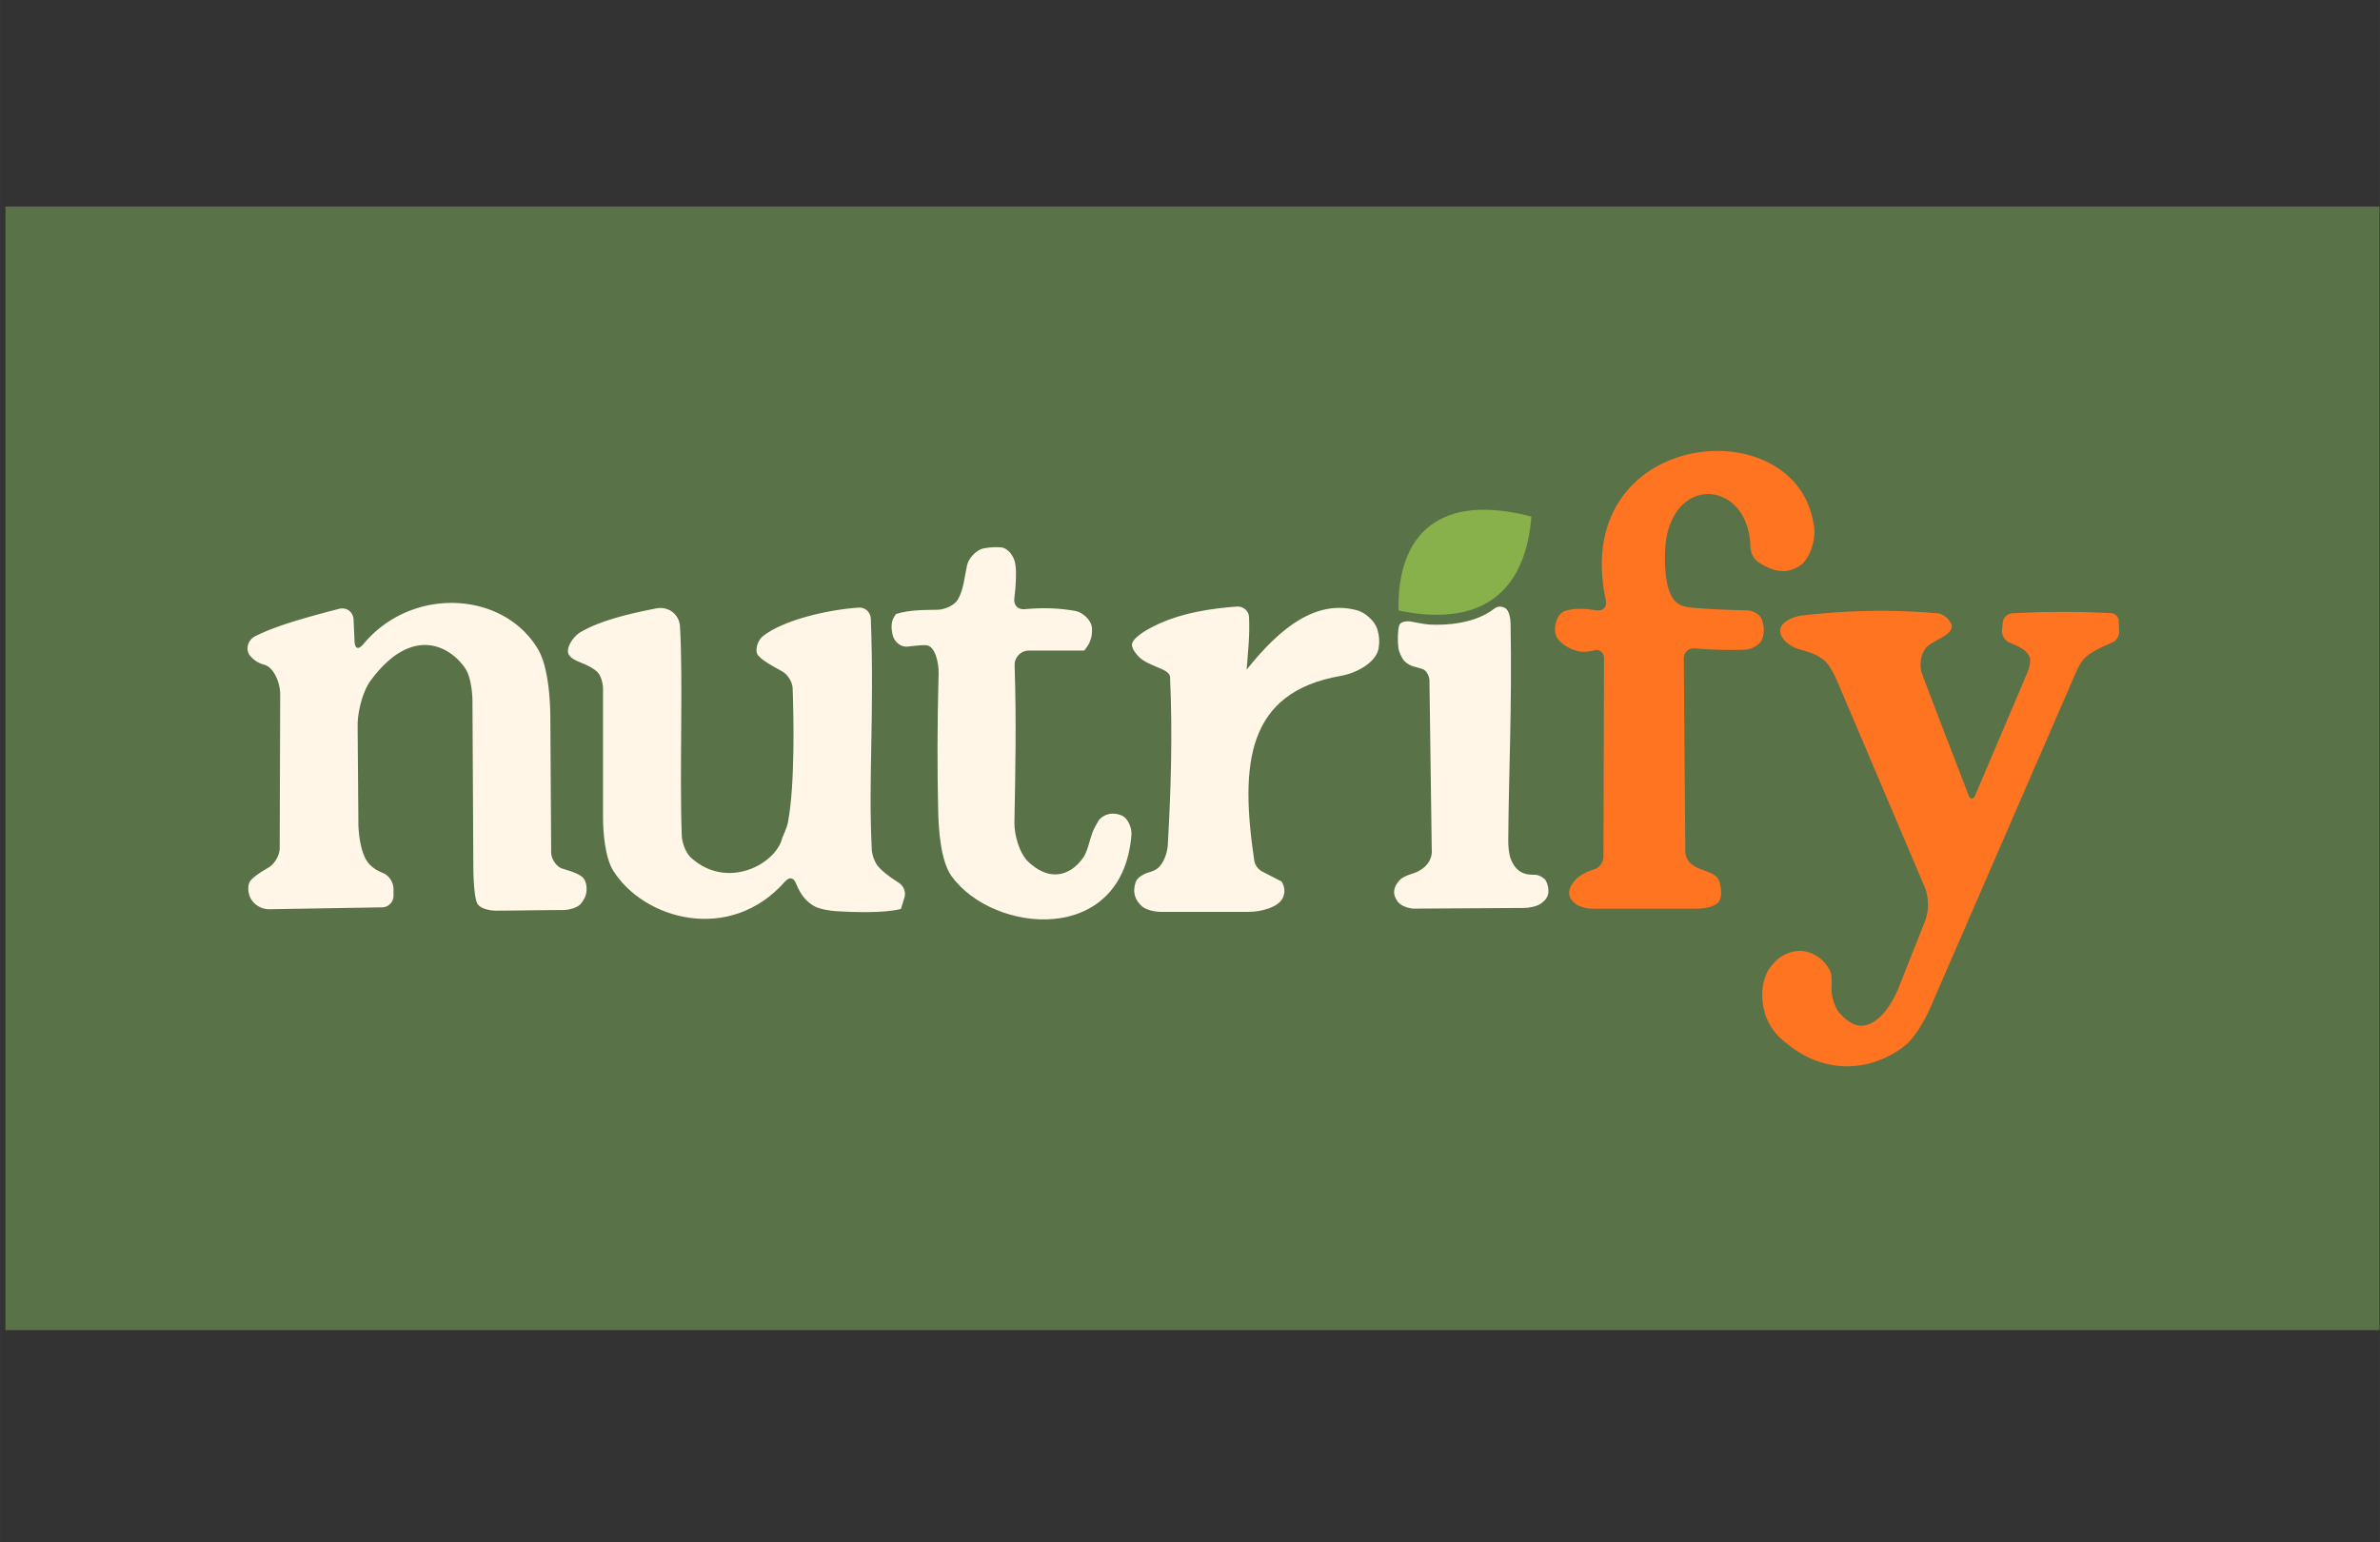 <?xml version="1.0" encoding="UTF-8"?>
<!-- Created with Inkscape (http://www.inkscape.org/) -->
<svg width="1080" height="700" version="1.1" viewBox="0 0 285.75 185.21" xmlns="http://www.w3.org/2000/svg">
 <rect x="0" y="0" width="285.75" height="185.21" fill="#333333" stroke="none"/>
 <g fill-rule="evenodd">
  <rect x=".655" y="24.806" width="285.03" height="134.92" rx="0" ry="0" fill="#5a7247" style="paint-order:markers stroke fill"/>
  <g transform="matrix(2.582 0 0 2.582 -266.88 -133.59)" stroke-width=".387">
   <g fill="#fff6e7" stroke-width="2.386">
    <path transform="translate(89.853 1.447)" d="m25.185 91.214c0.198-0.207 0.494-0.39 0.811-0.575 0.286-0.167 0.518-0.574 0.519-0.907l0.022-7.144c0.002-0.512-0.278-1.258-0.745-1.383-0.202-0.054-0.424-0.149-0.651-0.413-0.242-0.282-0.105-0.74 0.228-0.908 0.926-0.466 2.169-0.825 3.893-1.274 0.363-0.095 0.672 0.134 0.688 0.509l0.045 0.998c0.016 0.362 0.185 0.405 0.416 0.126 2.223-2.678 6.487-2.49 8.116 0.245 0.457 0.767 0.566 2.242 0.572 3.139l0.039 6.303c0.002 0.31 0.232 0.668 0.528 0.761 0.331 0.103 0.66 0.191 0.906 0.378 0.242 0.185 0.267 0.693 0.128 0.97-0.064 0.127-0.129 0.221-0.194 0.294-0.176 0.199-0.584 0.285-0.849 0.284-0.73-0.003-2.137 0.027-3.103 0.027-0.279 7.4e-5 -0.732-0.1-0.854-0.337-0.123-0.238-0.177-1.018-0.181-1.716l-0.041-7.677c-0.002-0.445-0.086-1.171-0.335-1.537-0.729-1.072-2.493-2.006-4.394 0.558-0.376 0.506-0.616 1.47-0.611 2.101l0.035 4.52c0.004 0.577 0.124 1.535 0.526 1.943 0.206 0.209 0.428 0.316 0.651 0.411 0.255 0.109 0.456 0.436 0.456 0.713v0.33a0.538 0.538 134.53 0 1-0.529 0.538l-5.236 0.087a0.986 0.986 29.294 0 1-0.866-0.486c-0.128-0.218-0.195-0.661 0.011-0.877z" style="paint-order:markers stroke fill"/>
    <path transform="translate(88.795 1.447)" d="m41.553 79.694c0.908-0.531 2.178-0.844 3.532-1.108 0.555-0.108 1.066 0.268 1.1 0.832 0.154 2.539-0.028 6.743 0.084 9.743 0.012 0.323 0.185 0.797 0.424 1.015 1.689 1.541 3.968 0.297 4.251-0.921 0 0 0.212-0.458 0.259-0.704 0.34-1.757 0.267-4.982 0.222-6.248-0.01-0.293-0.23-0.645-0.487-0.786-0.529-0.29-0.914-0.506-1.115-0.74-0.184-0.215-0.025-0.699 0.201-0.884 0.9-0.736 2.953-1.241 4.48-1.344 0.294-0.02 0.545 0.22 0.556 0.515 0.171 4.547-0.125 7.401 0.045 10.747 0.013 0.246 0.143 0.607 0.308 0.791 0.173 0.192 0.425 0.416 0.959 0.753 0.212 0.134 0.328 0.43 0.254 0.67l-0.163 0.529s-0.024 0.015-0.037 0.019c-0.799 0.195-2.207 0.144-2.978 0.096-0.3-0.019-0.786-0.095-1.043-0.247-0.331-0.196-0.614-0.512-0.817-1.03-0.114-0.291-0.312-0.335-0.518-0.101-2.561 2.902-6.566 1.769-7.99-0.509-0.375-0.6-0.473-1.769-0.473-2.481v-5.981c0-0.241-0.091-0.615-0.267-0.778-0.44-0.409-1.046-0.443-1.295-0.759-0.232-0.295 0.17-0.89 0.506-1.087z" style="paint-order:markers stroke fill"/>
    <path transform="translate(88.266 1.447)" d="m56.762 78.844c0.646-0.195 1.292-0.179 1.939-0.194 0.321-0.007 0.784-0.204 0.941-0.483 0.267-0.474 0.294-1.009 0.423-1.588 0.074-0.334 0.431-0.717 0.768-0.783 0.293-0.058 0.584-0.068 0.827-0.045 0.315 0.031 0.59 0.422 0.64 0.739l0.021 0.131c0.04 0.334 0.017 0.904-0.059 1.502-0.041 0.317 0.168 0.532 0.487 0.501 0.779-0.075 1.557-0.059 2.336 0.078 0.359 0.063 0.755 0.424 0.785 0.787 0.029 0.353-0.047 0.706-0.362 1.059h-2.564c-0.384 0-0.682 0.311-0.669 0.696 0.087 2.57 0.035 4.93-9e-3 7.304-0.011 0.575 0.234 1.443 0.655 1.833 1.183 1.094 2.131 0.417 2.562-0.23 0.188-0.282 0.294-0.838 0.417-1.156 0.064-0.166 0.21-0.428 0.312-0.592 0.334-0.324 0.72-0.324 1.052-0.18 0.289 0.126 0.47 0.586 0.444 0.902-0.418 5.183-6.432 4.595-8.366 1.914-0.504-0.699-0.602-2.157-0.621-3.029-0.045-2.009-0.044-3.991 0.02-6.415 0.012-0.455-0.156-1.266-0.575-1.294-0.26-0.018-0.574 0.039-0.899 0.065-0.297 0.024-0.593-0.239-0.66-0.53-0.074-0.32-0.108-0.669 0.157-0.991z" style="paint-order:markers stroke fill"/>
    <path transform="translate(88.266 1.447)" d="m68.749 79.416c1.243-0.633 2.758-0.838 3.872-0.914 0.285-0.019 0.543 0.202 0.556 0.488 0.041 0.895-0.055 1.652-0.113 2.447 1.588-1.996 3.262-3.28 5.155-2.756 0.356 0.099 0.795 0.49 0.909 0.841 0.11 0.338 0.122 0.644 0.071 0.929-0.12 0.674-1.064 1.155-1.743 1.272-4.397 0.757-4.708 4.092-4.035 8.605 0.028 0.185 0.186 0.404 0.352 0.489l0.922 0.475c0.143 0.254 0.169 0.507 0.049 0.761-0.215 0.455-1.055 0.647-1.565 0.647l-4.125-1e-6c-0.261 0-0.67-0.089-0.863-0.263-0.295-0.265-0.455-0.63-0.288-1.116 0.08-0.233 0.401-0.4 0.638-0.465 0.146-0.04 0.259-0.094 0.348-0.154 0.299-0.199 0.489-0.74 0.509-1.1 0.147-2.574 0.223-5.147 0.109-7.721 0.058-0.464-0.64-0.481-1.276-0.895-0.164-0.106-0.375-0.345-0.453-0.525-0.015-0.034-0.027-0.066-0.036-0.096-0.111-0.349 0.635-0.761 1.008-0.951z" style="paint-order:markers stroke fill"/>
    <path transform="translate(88.795 1.447)" d="m81.074 79.34c0.665 0.035 2.056-0.019 2.983-0.746 0.081-0.063 0.225-0.109 0.325-0.086 0.056 0.013 0.114 0.031 0.168 0.06 0.195 0.104 0.255 0.498 0.259 0.726 0.071 3.925-0.085 6.742-0.108 10.106-0.002 0.227 0.028 0.595 0.106 0.809 0.236 0.644 0.652 0.765 1.032 0.765 0.052-4.5e-5 0.136-0.003 0.186 0.008 0.112 0.025 0.258 0.093 0.362 0.187 0.088 0.08 0.145 0.274 0.166 0.393 0.046 0.262 0.015 0.499-0.322 0.746-0.184 0.134-0.541 0.209-0.769 0.211l-5.122 0.032c-0.253 0.002-0.628-0.121-0.778-0.324-0.261-0.353-0.211-0.674 0.088-1.002 0.118-0.13 0.374-0.235 0.543-0.285 0.602-0.176 1.015-0.596 0.949-1.202l-0.106-7.799c-0.003-0.195-0.128-0.459-0.309-0.527-0.291-0.108-0.591-0.106-0.85-0.372-0.134-0.138-0.26-0.431-0.285-0.622-0.041-0.324-0.036-0.771 0.038-1.044 0.046-0.169 0.359-0.212 0.548-0.175l0.206 0.04c0.189 0.037 0.497 0.091 0.689 0.102z" style="paint-order:markers stroke fill"/>
   </g>
   <path transform="translate(89.324 1.447)" d="m86.782 78.716c0.493-0.156 0.933-0.122 1.48-0.039 0.324 0.049 0.513-0.162 0.444-0.483-1.715-8.034 9.102-9.012 9.697-3.296 0.056 0.54-0.216 1.395-0.663 1.699-0.773 0.526-1.537 0.117-1.98-0.194-0.193-0.135-0.325-0.443-0.329-0.678-0.05-2.869-3.192-3.413-3.865-0.617-0.139 0.578-0.134 1.557-0.037 2.144 0.2 1.215 0.712 1.273 1.398 1.318 0.144 0.009 0.376 0.028 0.52 0.037 0.58 0.039 1.192 0.055 1.862 0.076 0.238 0.007 0.548 0.17 0.638 0.39 0.118 0.288 0.147 0.591 0.041 0.916-0.093 0.287-0.494 0.505-0.796 0.516-0.692 0.027-1.46 0.016-2.353-0.057-0.281-0.023-0.507 0.181-0.504 0.463l0.07 9.049c0.13 0.813 1.048 0.727 1.458 1.118 0.135 0.128 0.19 0.441 0.202 0.63 0.012 0.174 0.003 0.344-0.092 0.499-0.166 0.27-0.719 0.347-1.042 0.347h-4.825c-0.245 0-0.629-0.08-0.818-0.235-0.388-0.317-0.377-0.676 0.018-1.119 0.145-0.163 0.45-0.334 0.657-0.406l0.214-0.074a0.624 0.624 125.55 0 0 0.42-0.588l0.028-9.231c7.16e-4 -0.236-0.19-0.416-0.421-0.369-0.333 0.068-0.62 0.145-1.102-0.06-0.239-0.102-0.605-0.351-0.696-0.591-0.16-0.422 0.046-0.913 0.199-1.035 0 0 0.107-0.109 0.177-0.131z" fill="#ff7420" stroke-width="2.386" style="paint-order:markers stroke fill"/>
   <path transform="translate(88.266 1.447)" d="m104.57 91.491-3.997-9.412c-0.133-0.313-0.371-0.82-0.623-1.047-0.395-0.357-0.851-0.433-1.291-0.578-0.184-0.061-0.451-0.229-0.58-0.376-0.145-0.164-0.238-0.343-0.184-0.562 0.085-0.341 0.648-0.56 1.003-0.6 2.571-0.285 4.431-0.253 6.3-0.1 0.178 0.015 0.392 0.154 0.503 0.293 0.118 0.147 0.22 0.297 0.097 0.498-0.113 0.184-0.436 0.352-0.625 0.457-0.13 0.072-0.252 0.144-0.363 0.216-0.389 0.253-0.497 0.922-0.334 1.361 0.531 1.427 1.451 3.787 2.153 5.625 0.083 0.218 0.225 0.221 0.317 0.006l2.419-5.689c0.087-0.204 0.188-0.561 0.098-0.76-0.153-0.334-0.559-0.489-0.953-0.66-0.201-0.087-0.341-0.35-0.32-0.57l0.035-0.357c0.021-0.217 0.215-0.406 0.433-0.419 1.533-0.091 3.065-0.084 4.598-0.011 0.189 0.009 0.35 0.171 0.359 0.361l0.023 0.499c9e-3 0.19-0.121 0.413-0.294 0.492-0.432 0.196-0.879 0.369-1.245 0.678-0.169 0.142-0.351 0.45-0.439 0.653l-6.825 15.714c-0.235 0.541-0.717 1.37-1.18 1.734-1.473 1.154-3.808 1.521-5.858-0.451-0.247-0.238-0.533-0.709-0.624-1.039-0.168-0.61-0.209-1.232 0.072-1.883 0.123-0.285 0.462-0.664 0.733-0.815 0.613-0.343 1.215-0.32 1.804 0.156 0.196 0.158 0.44 0.497 0.47 0.744 0.023 0.189 0.018 0.401 0.011 0.614-0.013 0.365 0.156 0.913 0.404 1.182 0.75 0.815 1.336 0.611 1.876 0.118 0.317-0.289 0.661-0.889 0.82-1.288l1.229-3.098a2.222 2.222 89.318 0 0-0.02-1.688z" fill="#ff7420" stroke-width="2.386" style="paint-order:markers stroke fill"/>
   <path d="m168.39 80.133c4.303 0.889 5.945-1.316 6.182-4.369-4.191-1.107-6.247 0.74-6.182 4.369z" fill="#88b04b" style="paint-order:markers stroke fill"/>
  </g>
 </g>
</svg>
